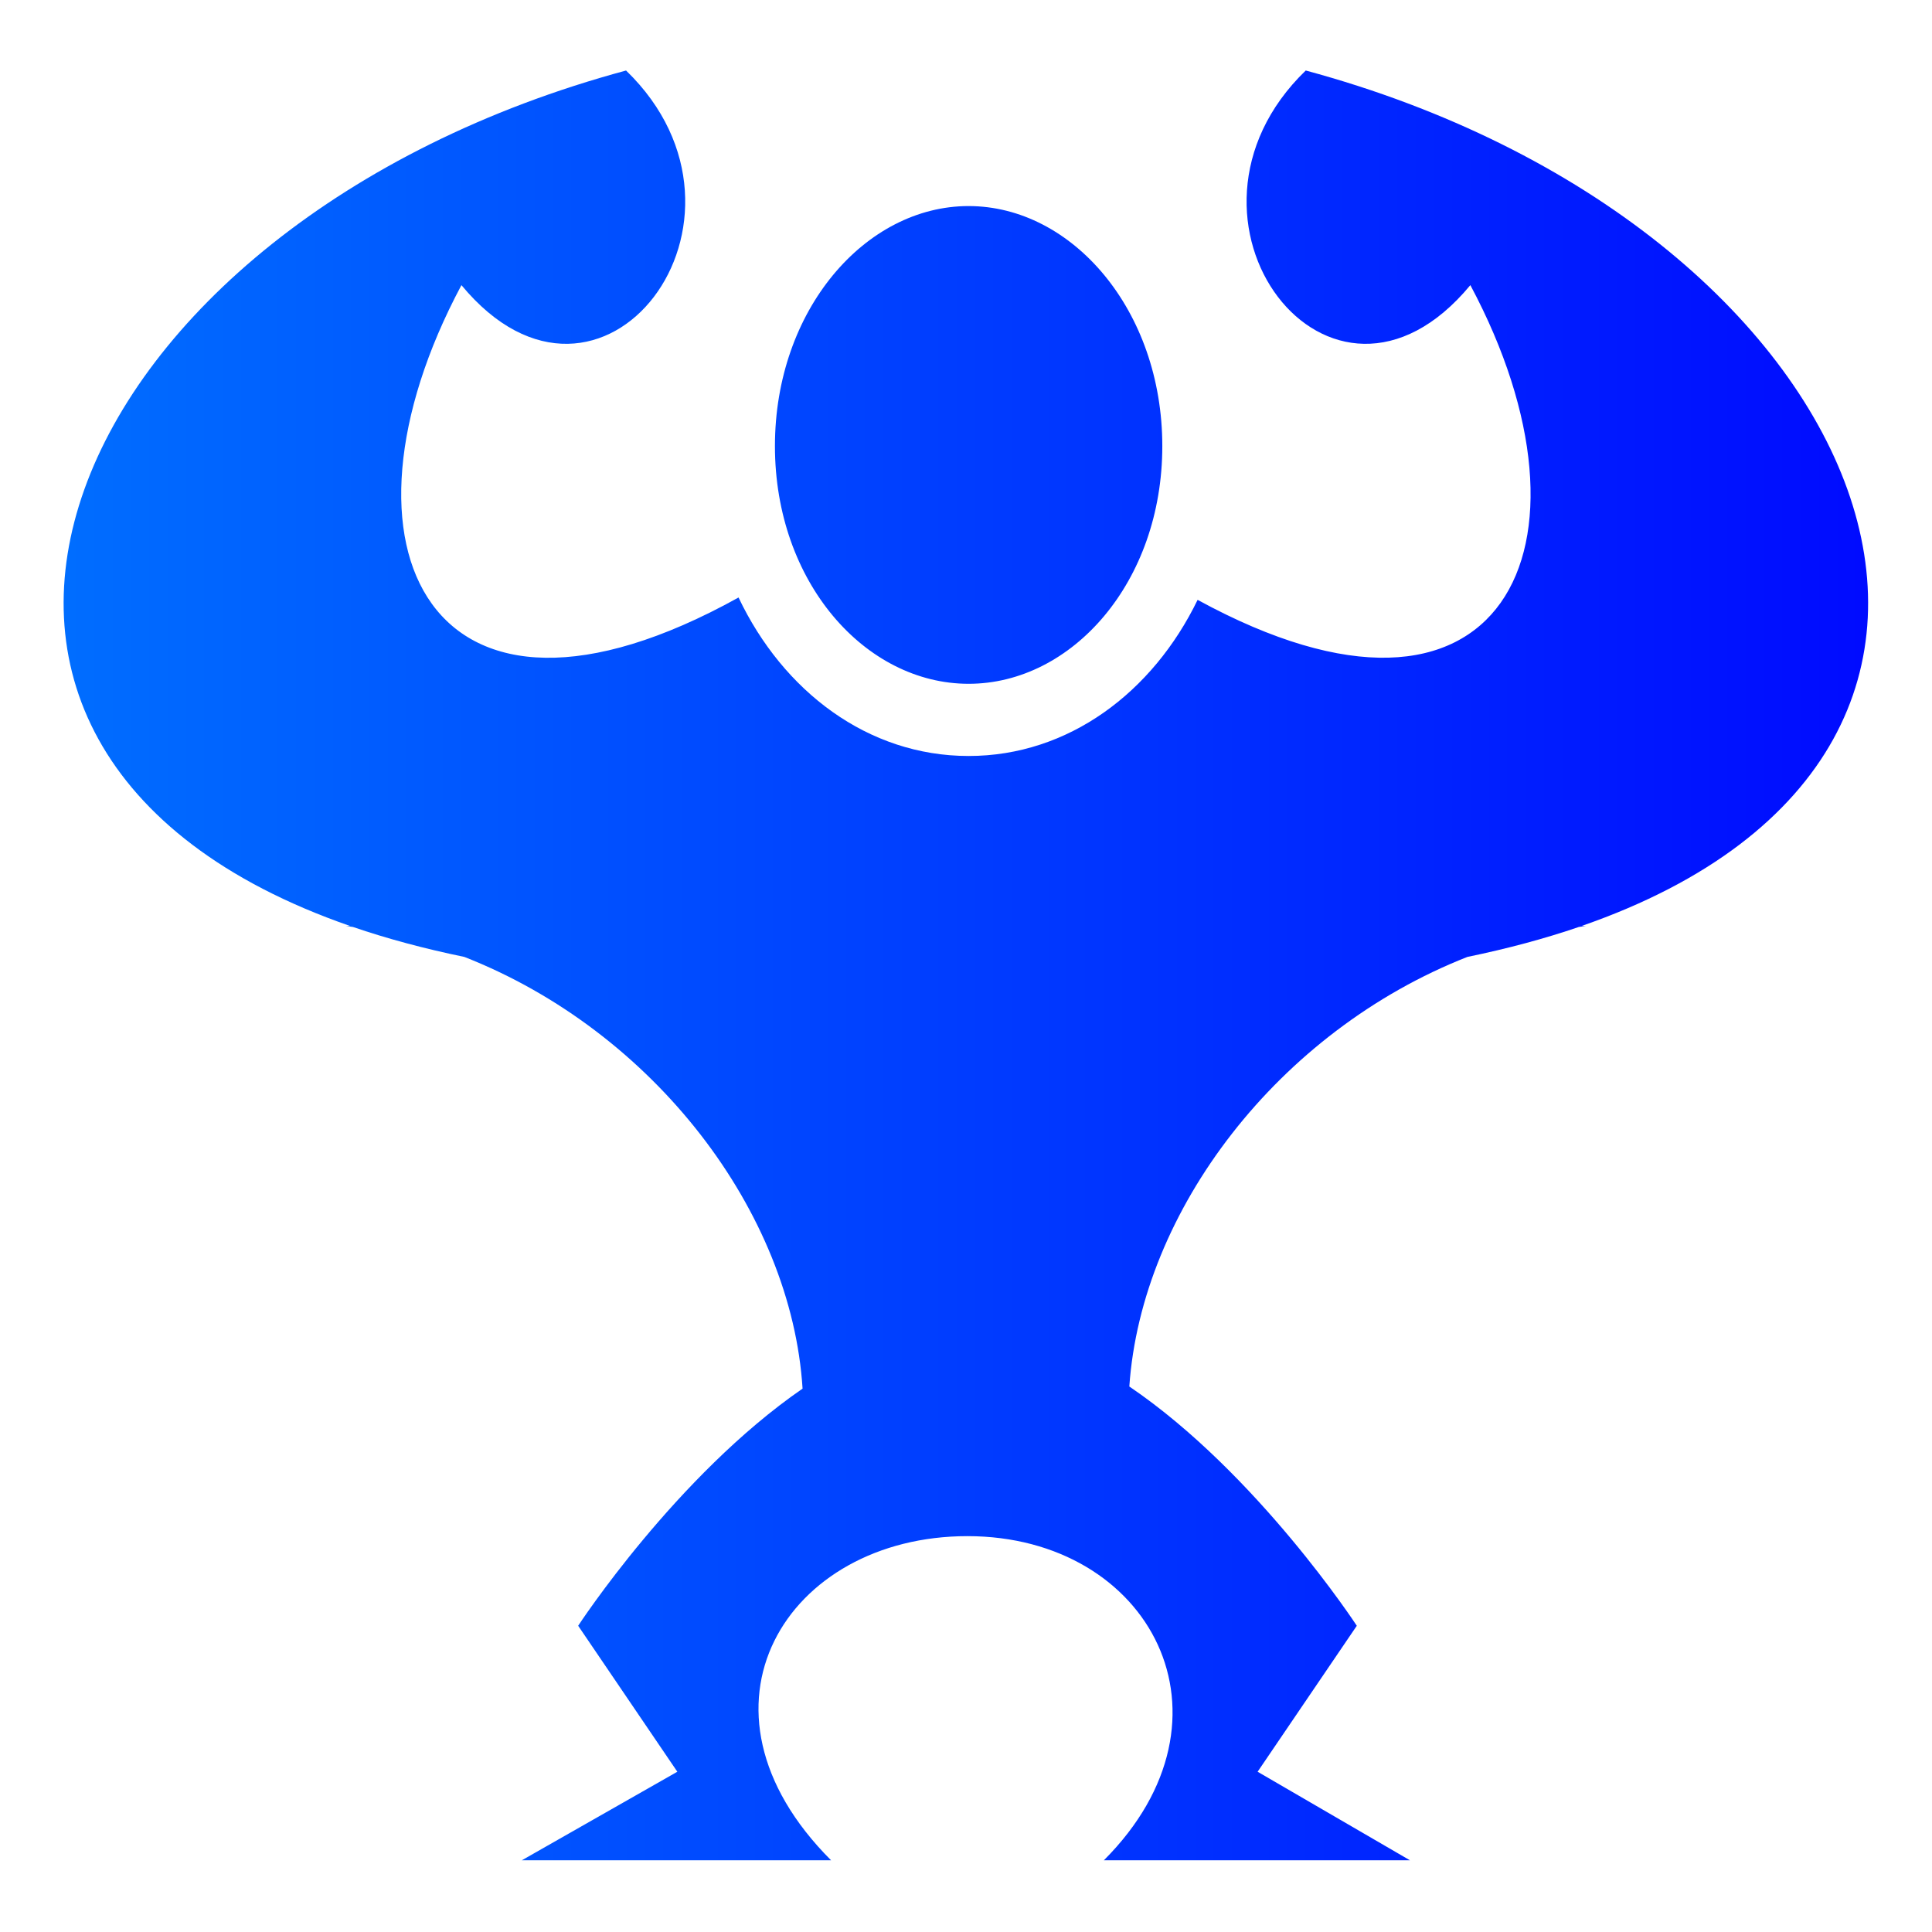<svg xmlns="http://www.w3.org/2000/svg" viewBox="0 0 512 512" style="height: 512px; width: 512px;">
  <defs>
    <linearGradient id="trait-rare" x1="0%" y1="0%" x2="100%" y2="0%">
      <stop offset="0%" stop-color="#0078FF">
        <animate attributeName="stop-color" values="#0078FF;#0000FF;#0078FF" dur="3s" repeatCount="indefinite" />
      </stop>
      <stop offset="100%" stop-color="#0000FF">
        <animate attributeName="stop-color" values="#0000FF;#0078FF;#0000FF" dur="3s" repeatCount="indefinite" />
      </stop>
    </linearGradient>
  </defs>

  <g transform="translate(0,0)">
    <path fill="url(#trait-rare)" d="M165.906 18.688C15.593 59.28-42.187 198.55 92.72 245.375h-1.095c.635.086 1.274.186 1.906.28 8.985 3.077 18.83 5.733 29.532 7.94C173.36 273.35 209.74 321.22 212.69 368c-33.514 23.096-59.47 62.844-59.47 62.844L179.5 469.53 138.28 493h81.97c-40.425-40.435-11.76-85.906 36.125-85.906 48.54 0 73.945 48.112 36.156 85.906h81.126l-40.375-23.47 26.283-38.686s-26.376-40.4-60.282-63.406c3.204-46.602 39.5-94.167 89.595-113.844 10.706-2.207 20.546-4.86 29.53-7.938.633-.095 1.273-.195 1.908-.28h-1.125c134.927-46.82 77.163-186.094-73.157-226.69-40.722 39.37 6.54 101.683 43.626 56.877 36.9 69.08 8.603 127.587-72.28 83.406-11.88 24.492-34.213 41.374-60.688 41.374-26.703 0-49.168-17.167-60.97-42-81.774 45.38-110.512-13.372-73.437-82.78 37.09 44.805 84.35-17.508 43.626-56.876zm90.79 35.92c-27.388 0-51.33 27.556-51.33 63.61 0 36.056 23.942 62.995 51.33 62.995 27.387 0 51.327-26.94 51.327-62.994 0-36.058-23.94-63.61-51.328-63.61z" />
  </g>
</svg>